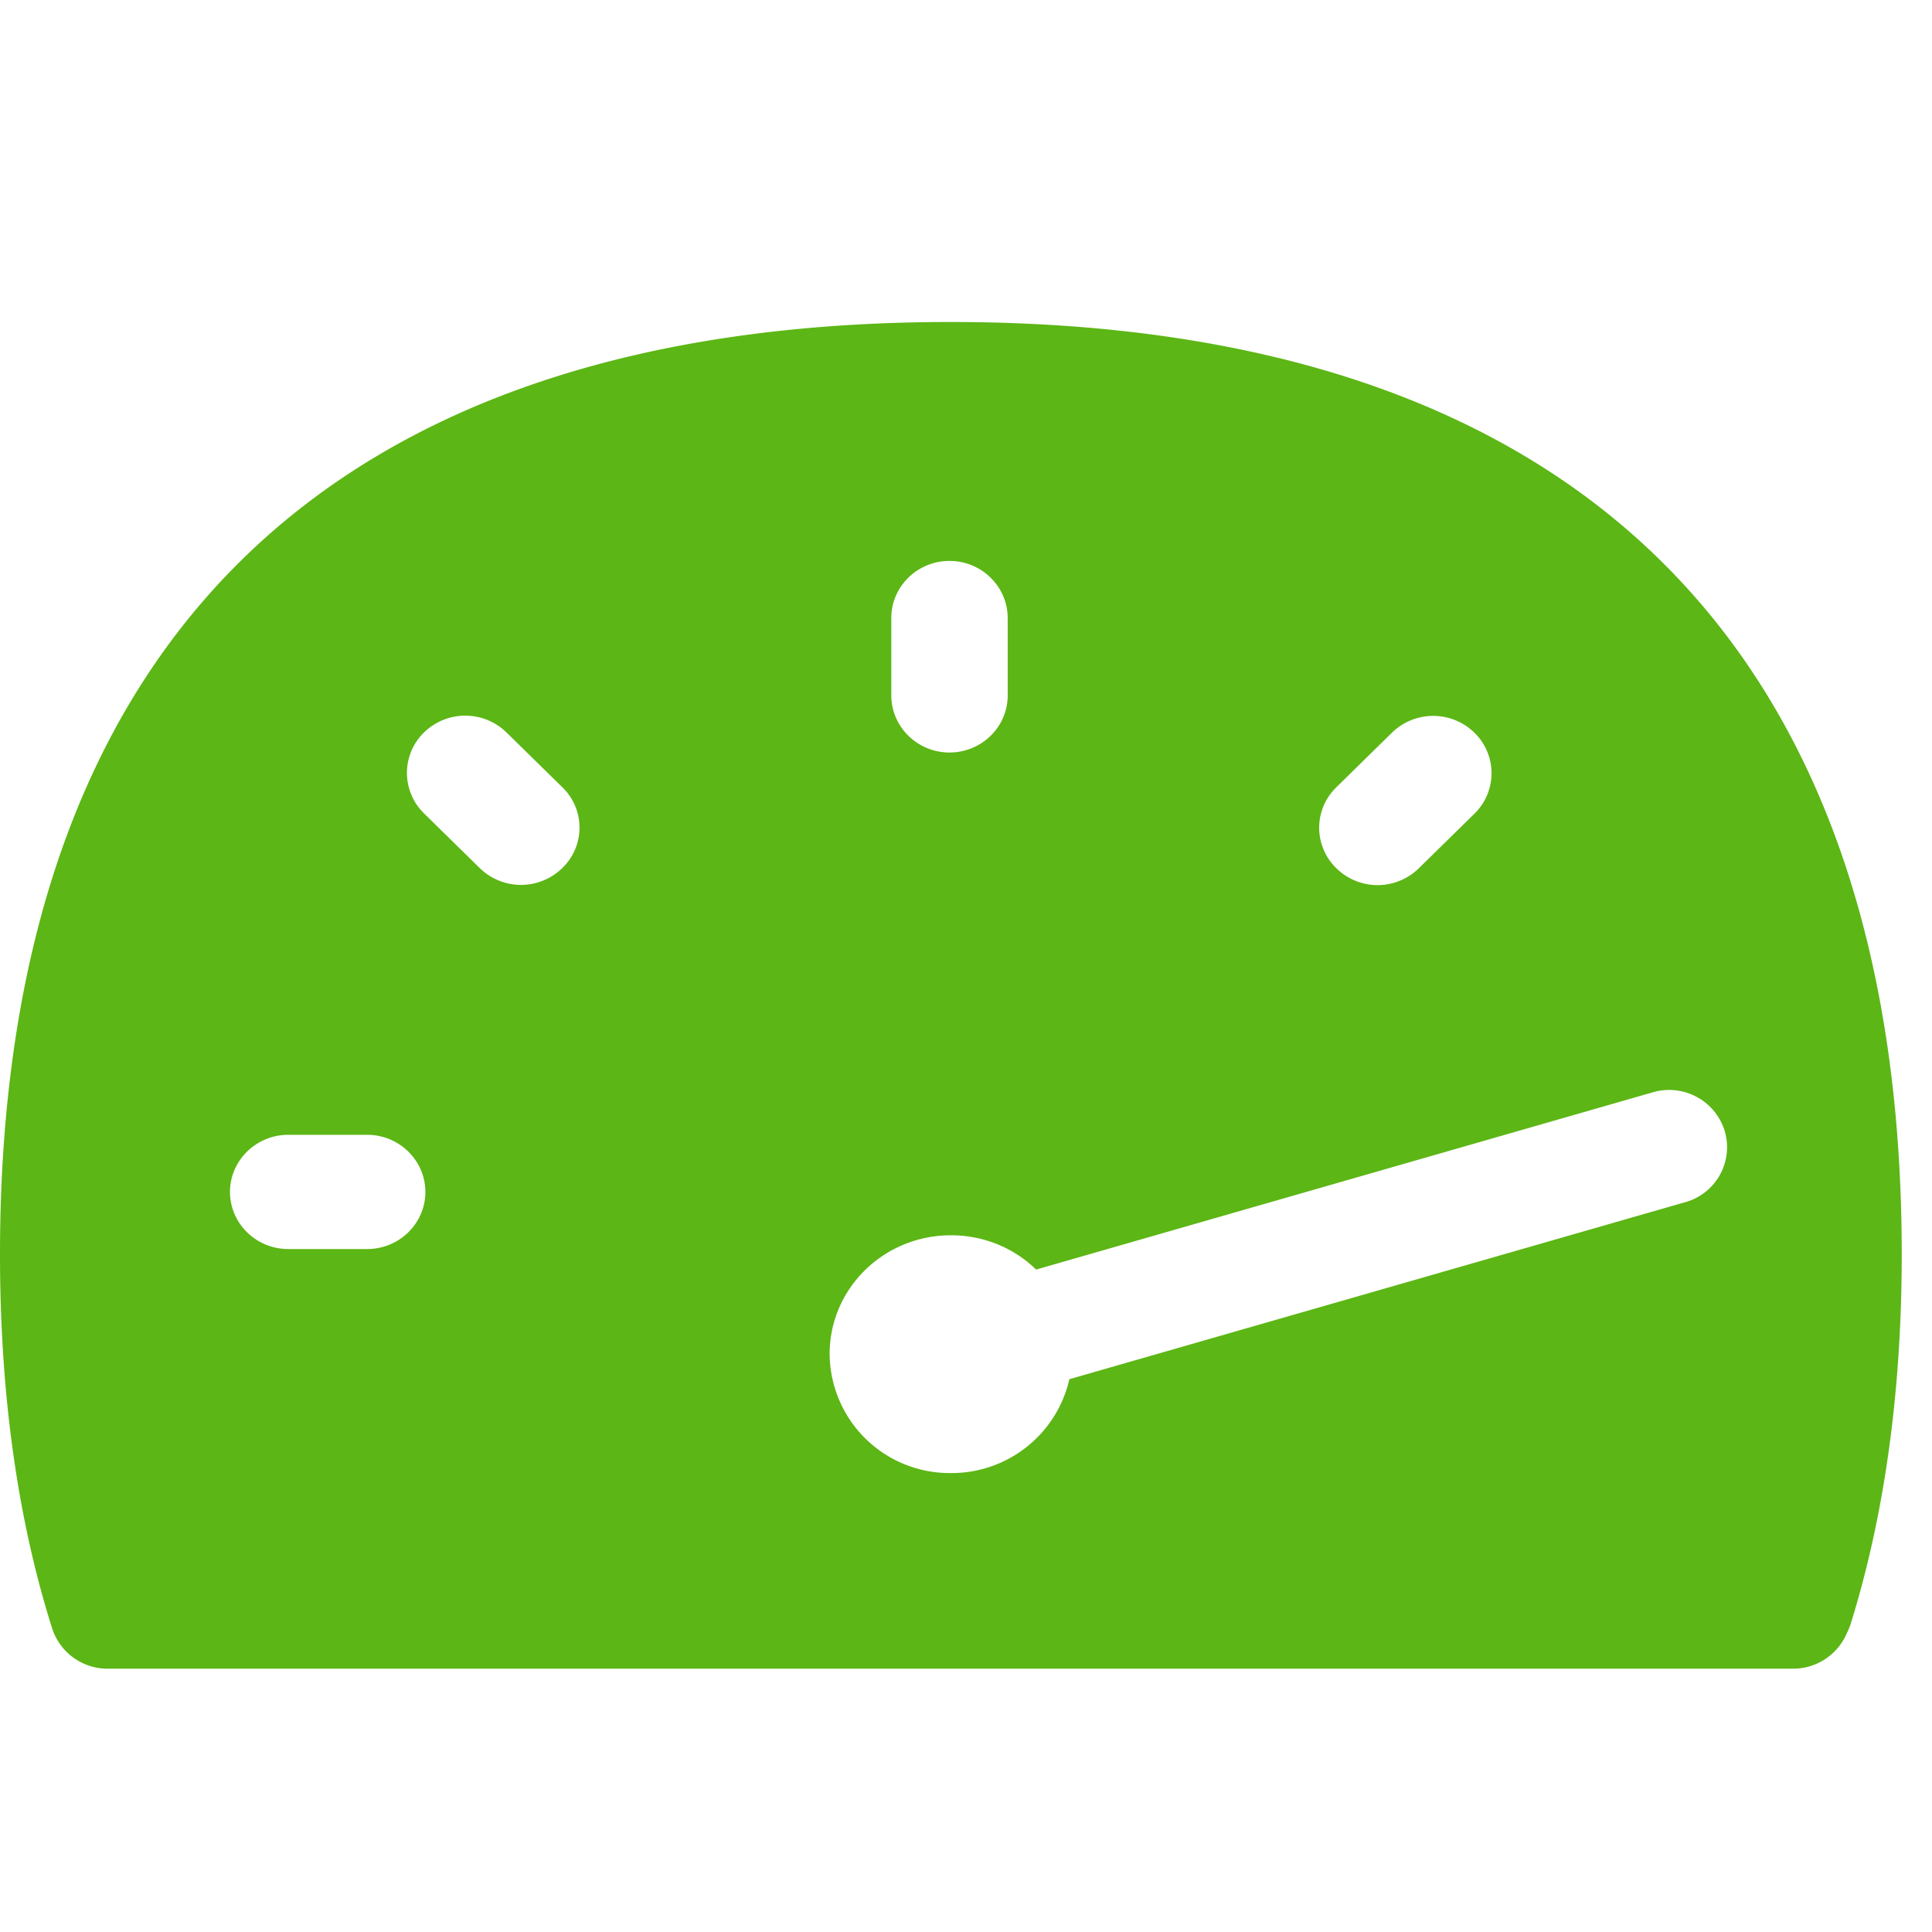 <svg width="24" height="24" viewBox="0 0 24 24" xmlns="http://www.w3.org/2000/svg"><path d="M20.934 14.934l-7.65 2.199a1.5 1.5 0 01-1.472 1.166 1.491 1.491 0 01-1.506-1.479c0-.817.676-1.475 1.506-1.475.413 0 .786.16 1.059.426l7.657-2.201a.722.722 0 01.897.48.709.709 0 01-.49.884zm-13.95-4.15a.733.733 0 01-1.024 0l-.693-.68a.702.702 0 010-1.005.733.733 0 011.025 0l.693.68a.696.696 0 010 1.004zm-2.423 4.732H3.58c-.4 0-.723-.32-.723-.71 0-.39.326-.709.723-.709h.981c.4 0 .723.32.723.71 0 .39-.323.709-.723.709zm6.511-7.839c0-.393.326-.709.723-.709.4 0 .723.32.723.71v.96c0 .394-.326.71-.723.71-.4 0-.723-.32-.723-.71v-.96zm5.526 2.105l.693-.68a.733.733 0 011.025 0 .702.702 0 010 1.006l-.692.679a.731.731 0 01-1.022 0 .7.7 0 01-.004-1.005zM11.808 4C4.084 4 0 8.007 0 15.583c0 1.728.218 3.29.649 4.649a.722.722 0 00.692.497h20.931a.725.725 0 00.649-.396l.024-.05a.968.968 0 00.043-.105c.42-1.344.636-2.89.636-4.595C23.624 8.007 19.539 4 11.808 4z" fill="#5CB615" fill-rule="nonzero"/></svg>